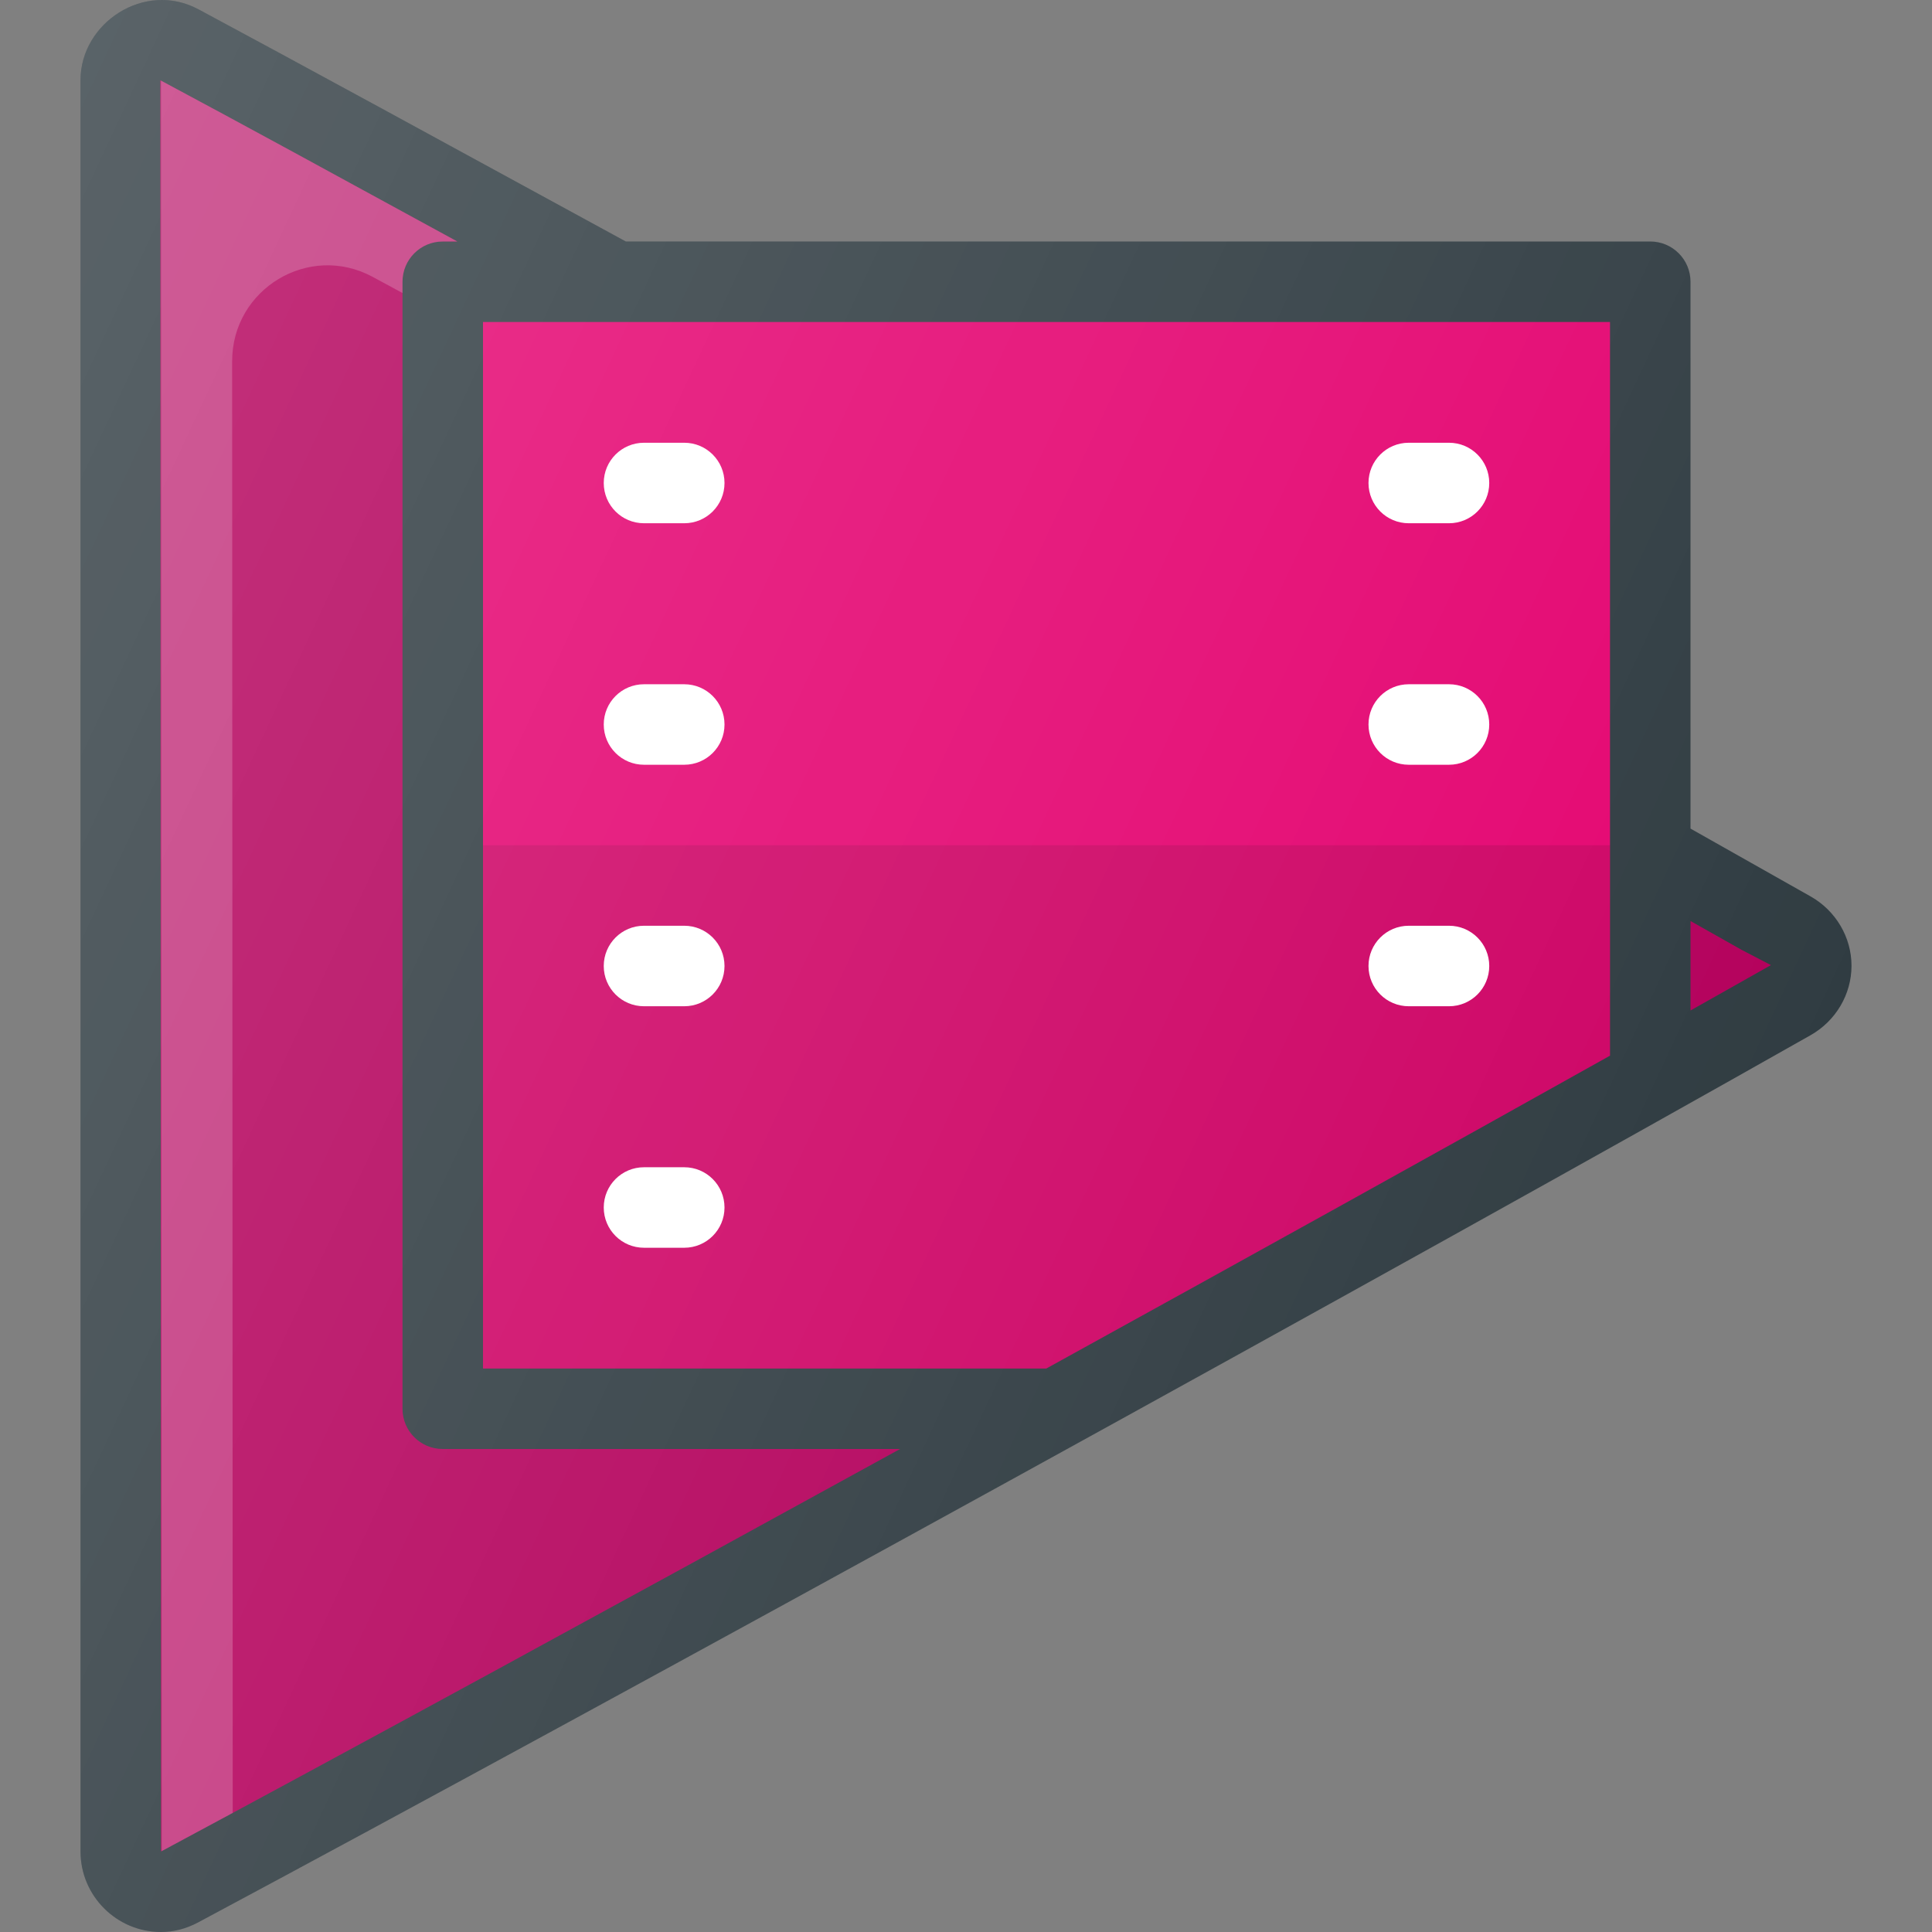 <?xml version="1.0" encoding="iso-8859-1"?>
<!-- Generator: Adobe Illustrator 19.0.0, SVG Export Plug-In . SVG Version: 6.00 Build 0)  -->
<svg version="1.1" id="Capa_1" xmlns="http://www.w3.org/2000/svg" xmlns:xlink="http://www.w3.org/1999/xlink" x="0px" y="0px"
	 viewBox="0 0 512 512" style="enable-background:new 0 0 512 512;" xml:space="preserve">
<rect x="0" y="0" width="512" height="512" fill="#808080" stroke="none"/>
<path style="fill:#303C42;" d="M479.813,237.553L448,219.588V74.667C448,68.771,443.229,64,437.334,64H165.847
	C124.125,41.236,75.547,14.748,52.552,2.447C38.271-5.17,21.344,6.082,21.334,21.222v469.44c0,11.763,9.573,21.339,21.333,21.339
	c3.375,0,6.698-0.865,9.875-2.564c109.5-58.565,321.135-175.018,427.271-235.095c6.698-3.792,10.854-10.836,10.854-18.4
	C490.667,248.378,486.511,241.334,479.813,237.553z"/>
<path style="fill:#E40571;" d="M426.667,279.76c-43.022,24.091-95.583,53.245-149.387,82.908H128V85.334h298.667V279.76z"/>
<path style="opacity:0.1;enable-background:new    ;" d="M426.667,279.76c-43.022,24.091-95.583,53.245-149.387,82.908H128V224
	h298.667V279.76z"/>
<path style="fill:#B4015C;" d="M448,267.788v-23.707l13.542,7.641l7.771,4.043C462.654,259.534,455.513,263.562,448,267.788z"/>
<g>
	<path style="fill:#FFFFFF;" d="M170.667,138.667h10.667c5.896,0,10.667-4.771,10.667-10.667c0-5.896-4.771-10.667-10.667-10.667
		h-10.667c-5.896,0-10.667,4.771-10.667,10.667C160,133.896,164.771,138.667,170.667,138.667z"/>
	<path style="fill:#FFFFFF;" d="M170.667,202.667h10.667c5.896,0,10.667-4.771,10.667-10.667c0-5.896-4.771-10.667-10.667-10.667
		h-10.667c-5.896,0-10.667,4.771-10.667,10.667C160,197.896,164.771,202.667,170.667,202.667z"/>
	<path style="fill:#FFFFFF;" d="M170.667,266.667h10.667c5.896,0,10.667-4.771,10.667-10.667c0-5.896-4.771-10.667-10.667-10.667
		h-10.667c-5.896,0-10.667,4.771-10.667,10.667C160,261.896,164.771,266.667,170.667,266.667z"/>
	<path style="fill:#FFFFFF;" d="M373.334,138.667H384c5.896,0,10.667-4.771,10.667-10.667c0-5.896-4.771-10.667-10.667-10.667
		h-10.667c-5.896,0-10.667,4.771-10.667,10.667C362.667,133.896,367.438,138.667,373.334,138.667z"/>
	<path style="fill:#FFFFFF;" d="M373.334,202.667H384c5.896,0,10.667-4.771,10.667-10.667c0-5.896-4.771-10.667-10.667-10.667
		h-10.667c-5.896,0-10.667,4.771-10.667,10.667C362.667,197.896,367.438,202.667,373.334,202.667z"/>
	<path style="fill:#FFFFFF;" d="M373.334,266.667H384c5.896,0,10.667-4.771,10.667-10.667c0-5.896-4.771-10.667-10.667-10.667
		h-10.667c-5.896,0-10.667,4.771-10.667,10.667C362.667,261.896,367.438,266.667,373.334,266.667z"/>
	<path style="fill:#FFFFFF;" d="M170.667,330.667h10.667c5.896,0,10.667-4.771,10.667-10.667s-4.771-10.667-10.667-10.667h-10.667
		c-5.896,0-10.667,4.771-10.667,10.667S164.771,330.667,170.667,330.667z"/>
</g>
<path style="fill:#B4015C;" d="M42.667,490.662L42.479,21.263C64.054,32.796,88.21,45.987,121.196,64h-3.862
	c-5.896,0-10.667,4.771-10.667,10.667v298.667c0,5.896,4.771,10.667,10.667,10.667h121.193
	C164.584,424.646,92.104,464.157,42.667,490.662z"/>
<path style="opacity:0.2;fill:#FFFFFF;enable-background:new    ;" d="M42.854,490.562c5.948-3.189,12.245-6.577,18.82-10.12
	L61.521,95.737c-0.008-19.184,20.37-31.475,37.249-22.359c2.535,1.37,5.293,2.866,7.897,4.275v-2.986
	c0-5.896,4.771-10.667,10.667-10.667h3.862C88.302,46.038,64.197,32.872,42.667,21.364L42.854,490.562z"/>
<linearGradient id="SVGID_1_" gradientUnits="userSpaceOnUse" x1="-48.752" y1="639.161" x2="-26.305" y2="628.693" gradientTransform="matrix(21.333 0 0 -21.333 996.329 13791.672)">
	<stop  offset="0" style="stop-color:#FFFFFF;stop-opacity:0.2"/>
	<stop  offset="1" style="stop-color:#FFFFFF;stop-opacity:0"/>
</linearGradient>
<path style="fill:url(#SVGID_1_);" d="M479.813,237.553L448,219.588V74.667C448,68.771,443.229,64,437.334,64H165.847
	C124.125,41.236,75.547,14.748,52.552,2.447C38.271-5.17,21.344,6.082,21.334,21.222v469.44c0,11.763,9.573,21.339,21.333,21.339
	c3.375,0,6.698-0.865,9.875-2.564c109.5-58.565,321.135-175.018,427.271-235.095c6.698-3.792,10.854-10.836,10.854-18.4
	C490.667,248.378,486.511,241.334,479.813,237.553z"/>
<g>
</g>
<g>
</g>
<g>
</g>
<g>
</g>
<g>
</g>
<g>
</g>
<g>
</g>
<g>
</g>
<g>
</g>
<g>
</g>
<g>
</g>
<g>
</g>
<g>
</g>
<g>
</g>
<g>
</g>
</svg>
